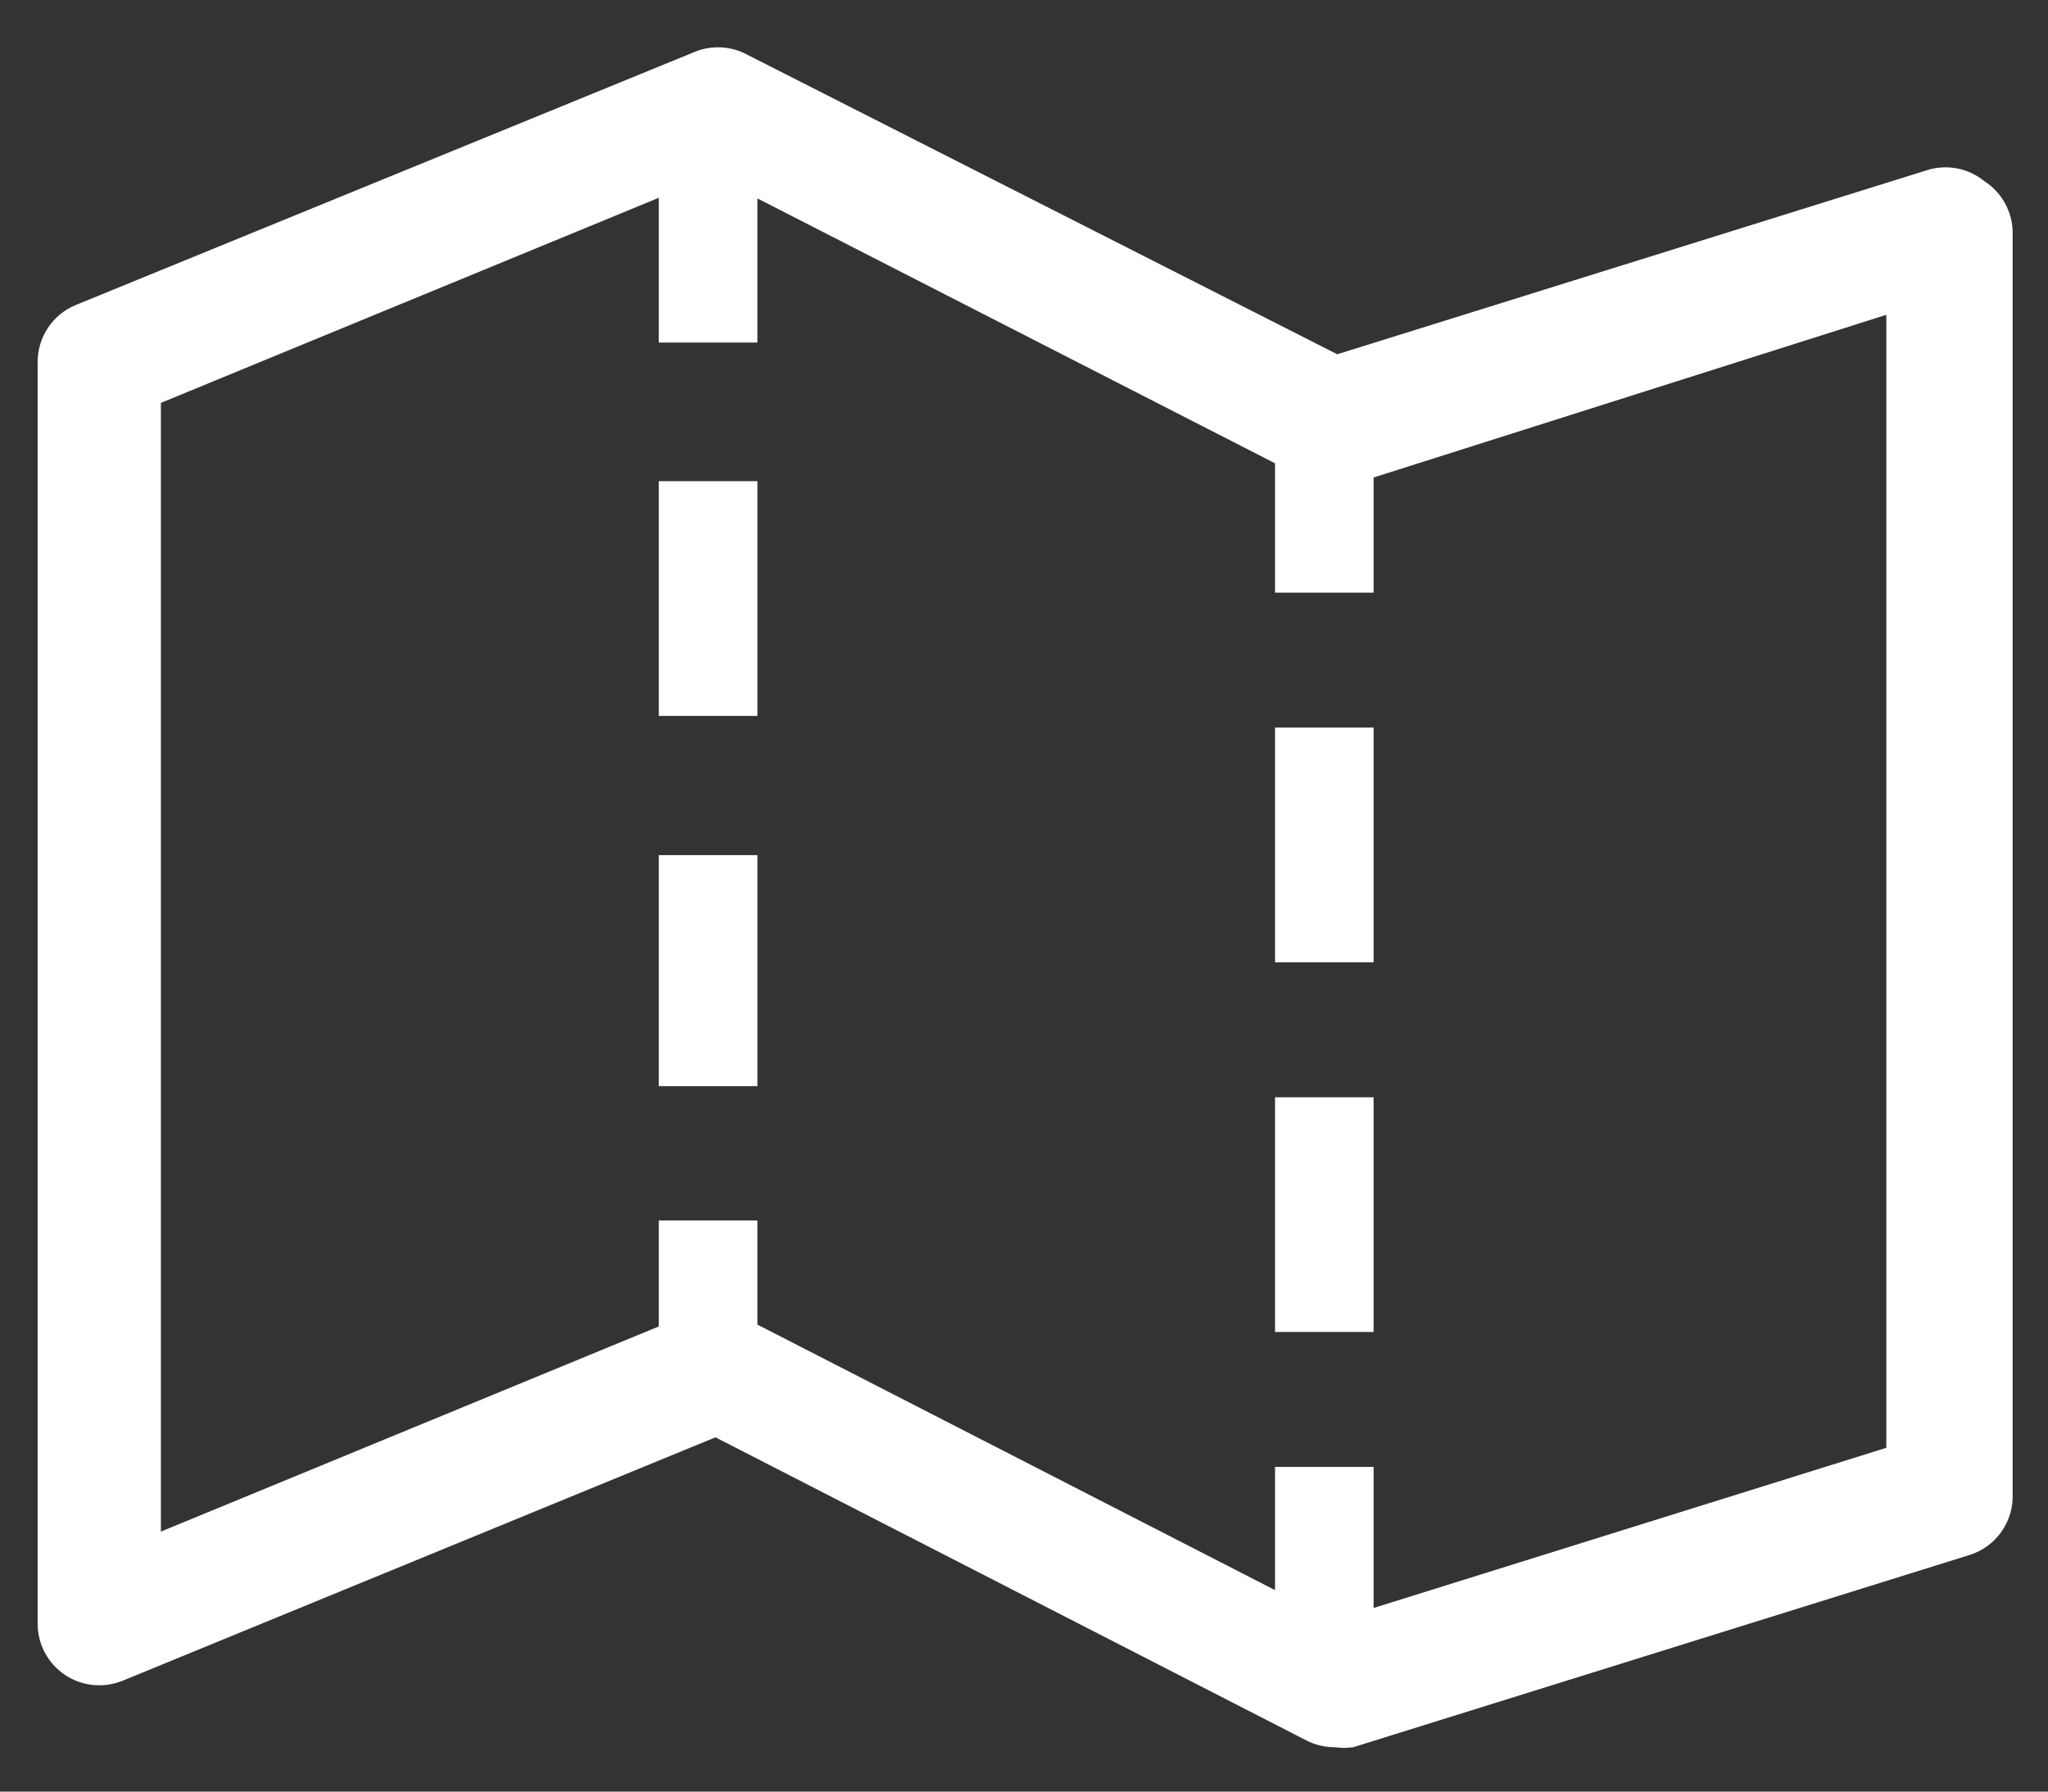<svg width="40" height="35" viewBox="0 0 40 35" fill="none" xmlns="http://www.w3.org/2000/svg">
<rect x="0" y="0" width="40" height="35" fill="#333333" stroke="none"/>
<path d="M38.756 3.539C38.608 3.418 38.434 3.335 38.248 3.295C38.061 3.256 37.868 3.261 37.684 3.31L26.118 6.921L14.528 1.035C14.369 0.962 14.197 0.924 14.022 0.924C13.848 0.924 13.675 0.962 13.517 1.035L1.481 5.958C1.259 6.049 1.07 6.204 0.937 6.403C0.804 6.603 0.734 6.837 0.735 7.077V31.726C0.736 31.923 0.785 32.117 0.879 32.291C0.972 32.464 1.107 32.612 1.271 32.722C1.435 32.831 1.623 32.898 1.819 32.918C2.016 32.937 2.213 32.908 2.396 32.834L13.974 28.079L25.516 34.001C25.688 34.089 25.878 34.134 26.07 34.133C26.19 34.151 26.311 34.151 26.431 34.133L38.467 30.378C38.721 30.299 38.941 30.138 39.093 29.92C39.245 29.702 39.322 29.44 39.309 29.175V4.513C39.303 4.318 39.249 4.127 39.153 3.958C39.056 3.788 38.92 3.644 38.756 3.539ZM36.842 28.284L26.828 31.413V28.657H24.903V31.064L14.793 25.877V23.843H12.867V25.913L3.142 29.921V7.871L12.867 3.864V6.692H14.793V3.876L24.903 9.051V11.578H26.828V9.328L36.842 6.15V28.284Z" fill="white"/>
<path d="M24.903 14.214H26.828V18.8H24.903V14.214Z" fill="white"/>
<path d="M24.903 21.436H26.828V26.021H24.903V21.436Z" fill="white"/>
<path d="M12.867 9.4H14.793V13.986H12.867V9.4Z" fill="white"/>
<path d="M12.867 16.706H14.793V21.219H12.867V16.706Z" fill="white"/>
</svg>
